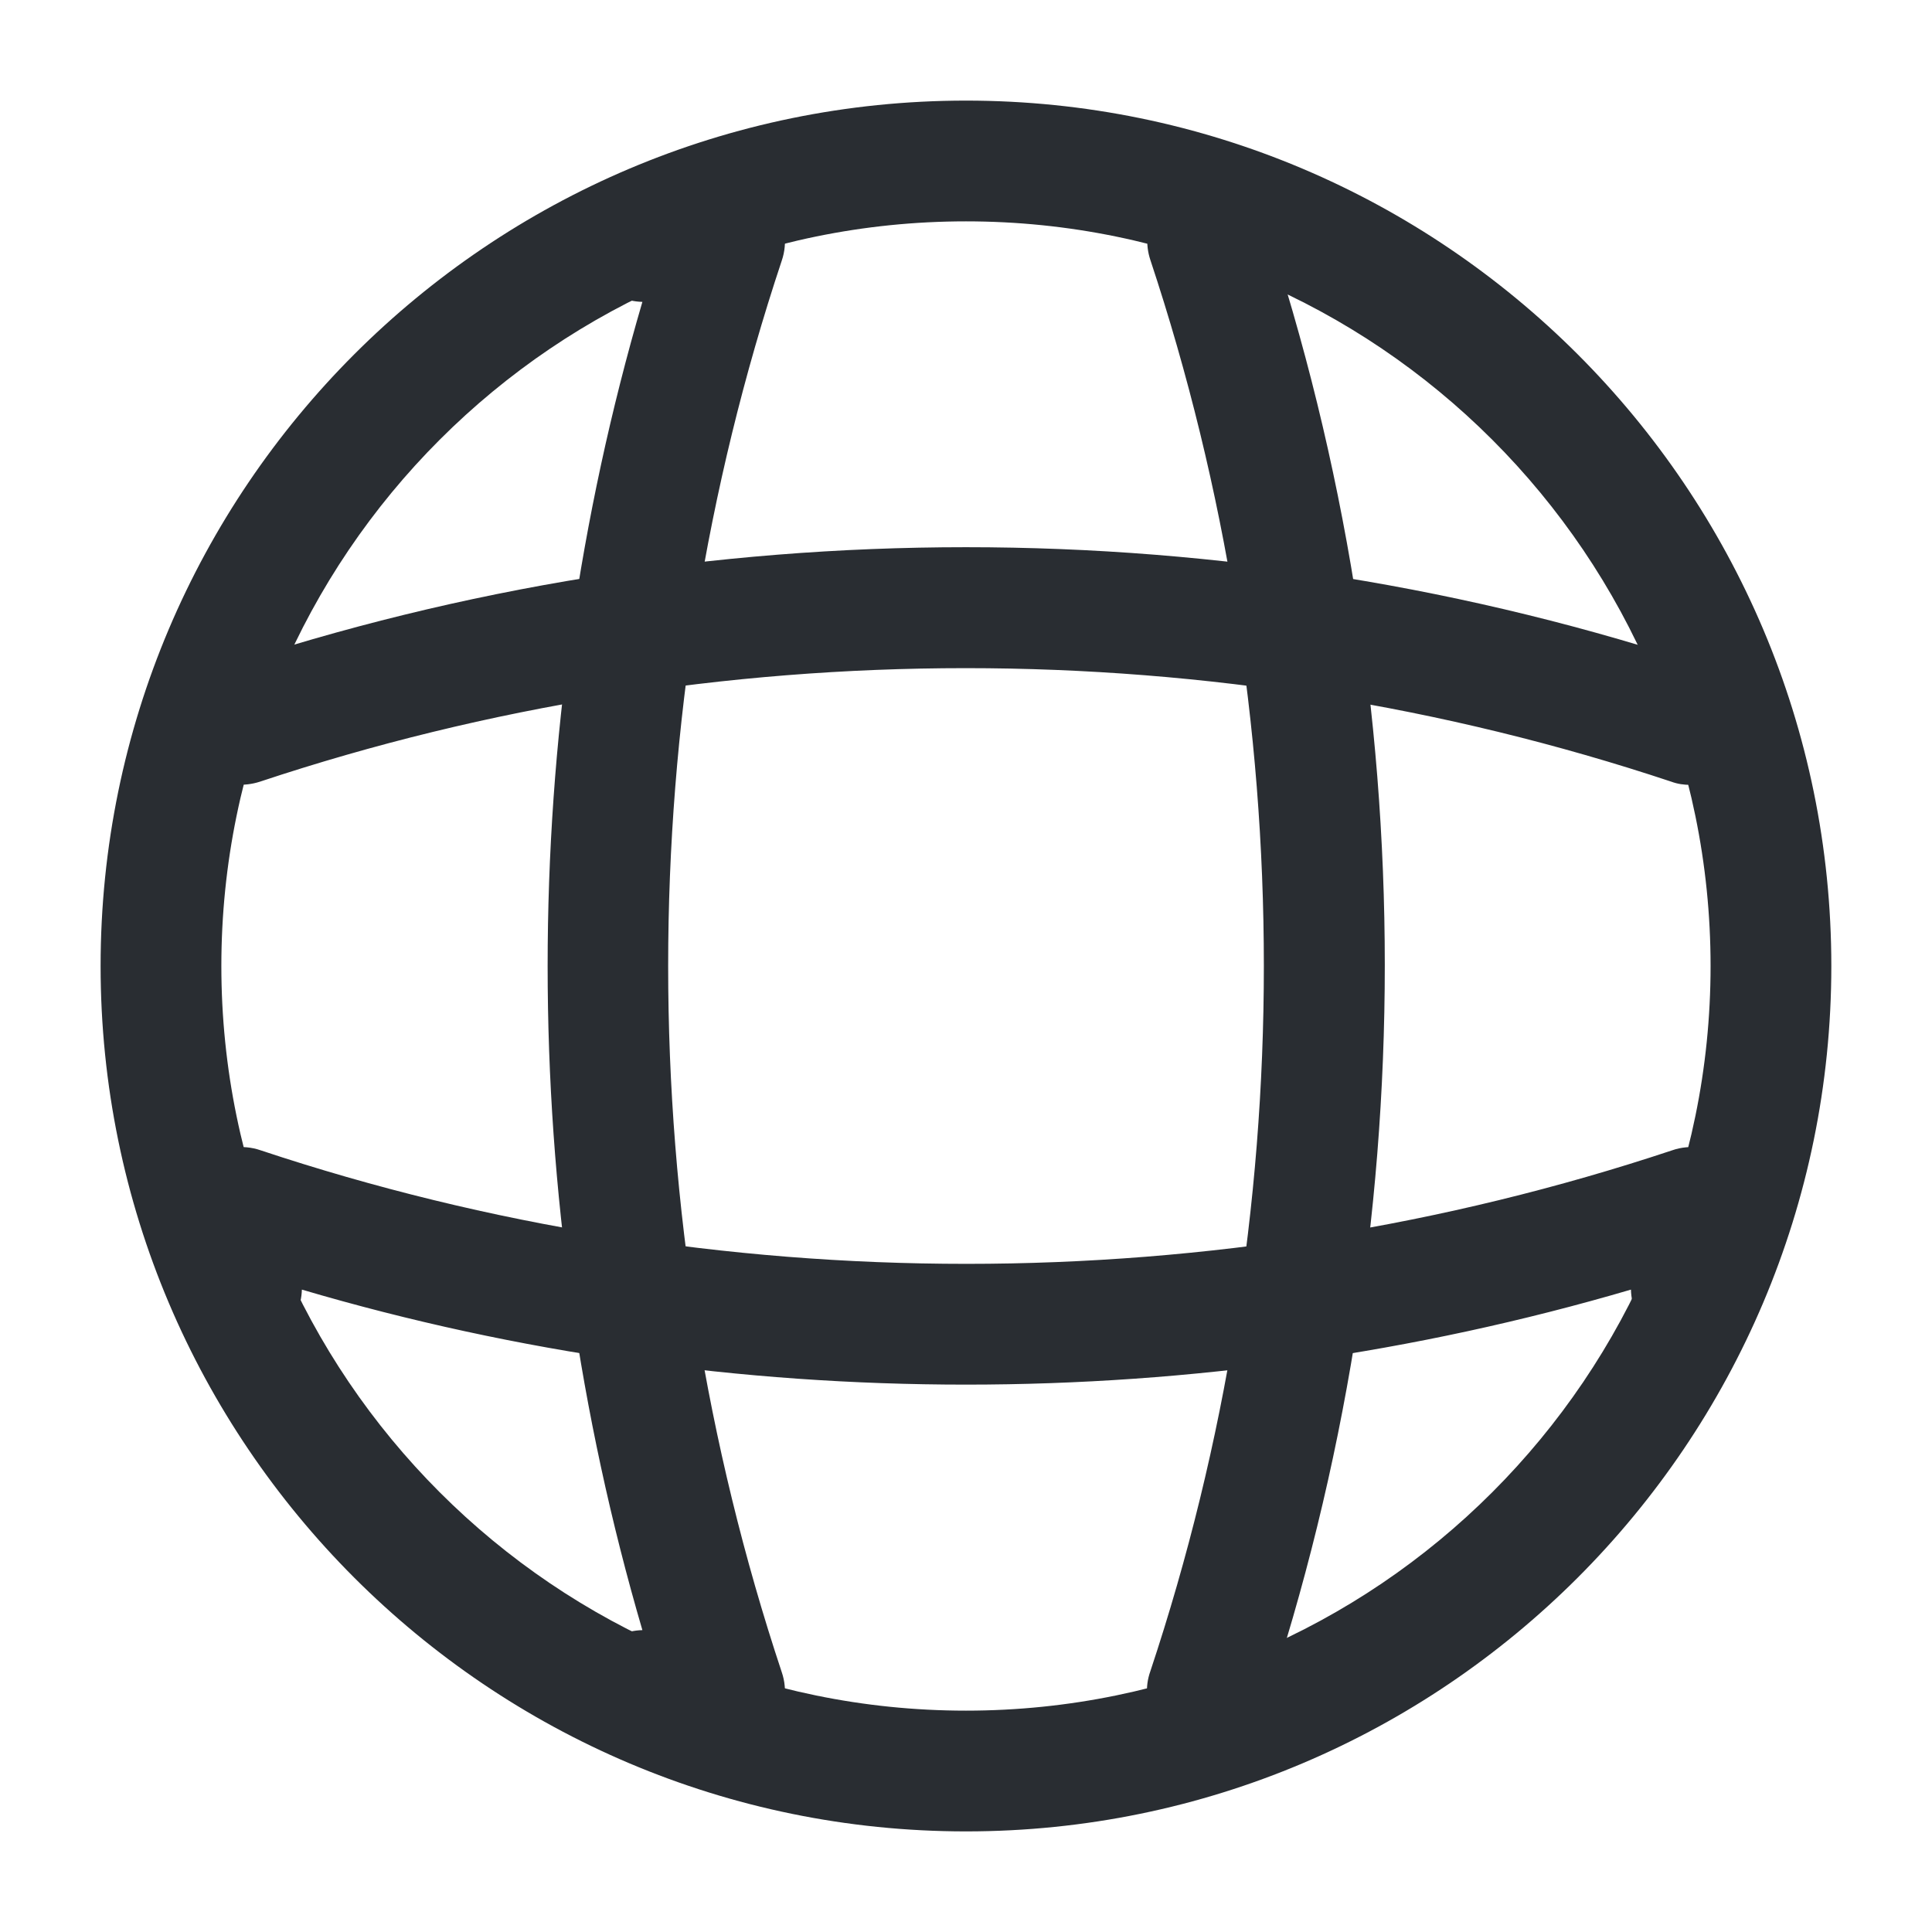 <svg width="28" height="28" viewBox="0 0 28 28" fill="none" xmlns="http://www.w3.org/2000/svg">
<path d="M14 26.542C7.081 26.542 1.458 20.918 1.458 14C1.458 7.082 7.081 1.458 14 1.458C20.918 1.458 26.541 7.082 26.541 14C26.541 20.918 20.918 26.542 14 26.542ZM14 3.208C8.05 3.208 3.208 8.05 3.208 14C3.208 19.95 8.05 24.792 14 24.792C19.95 24.792 24.791 19.95 24.791 14C24.791 8.05 19.95 3.208 14 3.208Z" fill="#292D32"/>
<path d="M10.5 25.375H9.334C8.855 25.375 8.459 24.978 8.459 24.5C8.459 24.022 8.832 23.637 9.31 23.625C7.479 17.372 7.479 10.628 9.31 4.375C8.832 4.363 8.459 3.978 8.459 3.5C8.459 3.022 8.855 2.625 9.334 2.625H10.5C10.78 2.625 11.049 2.765 11.212 2.987C11.375 3.22 11.422 3.512 11.329 3.78C9.135 10.372 9.135 17.628 11.329 24.232C11.422 24.5 11.375 24.792 11.212 25.025C11.049 25.235 10.78 25.375 10.5 25.375Z" fill="#292D32"/>
<path d="M17.5 25.375C17.407 25.375 17.313 25.363 17.22 25.328C16.765 25.177 16.508 24.675 16.672 24.22C18.865 17.628 18.865 10.372 16.672 3.768C16.52 3.313 16.765 2.812 17.22 2.66C17.686 2.508 18.177 2.753 18.328 3.208C20.65 10.162 20.65 17.815 18.328 24.756C18.212 25.142 17.861 25.375 17.5 25.375Z" fill="#292D32"/>
<path d="M14 20.067C10.745 20.067 7.502 19.612 4.375 18.69C4.363 19.157 3.978 19.542 3.5 19.542C3.022 19.542 2.625 19.145 2.625 18.667V17.5C2.625 17.22 2.765 16.952 2.987 16.788C3.22 16.625 3.512 16.578 3.78 16.672C10.372 18.865 17.64 18.865 24.232 16.672C24.5 16.578 24.792 16.625 25.025 16.788C25.258 16.952 25.387 17.22 25.387 17.5V18.667C25.387 19.145 24.99 19.542 24.512 19.542C24.033 19.542 23.648 19.168 23.637 18.69C20.498 19.612 17.255 20.067 14 20.067Z" fill="#292D32"/>
<path d="M24.5 11.375C24.407 11.375 24.314 11.363 24.22 11.328C17.629 9.135 10.36 9.135 3.769 11.328C3.302 11.48 2.812 11.235 2.66 10.78C2.52 10.313 2.765 9.823 3.22 9.672C10.174 7.35 17.827 7.35 24.769 9.672C25.224 9.823 25.48 10.325 25.317 10.78C25.212 11.142 24.862 11.375 24.5 11.375Z" fill="#292D32"/>
</svg>
